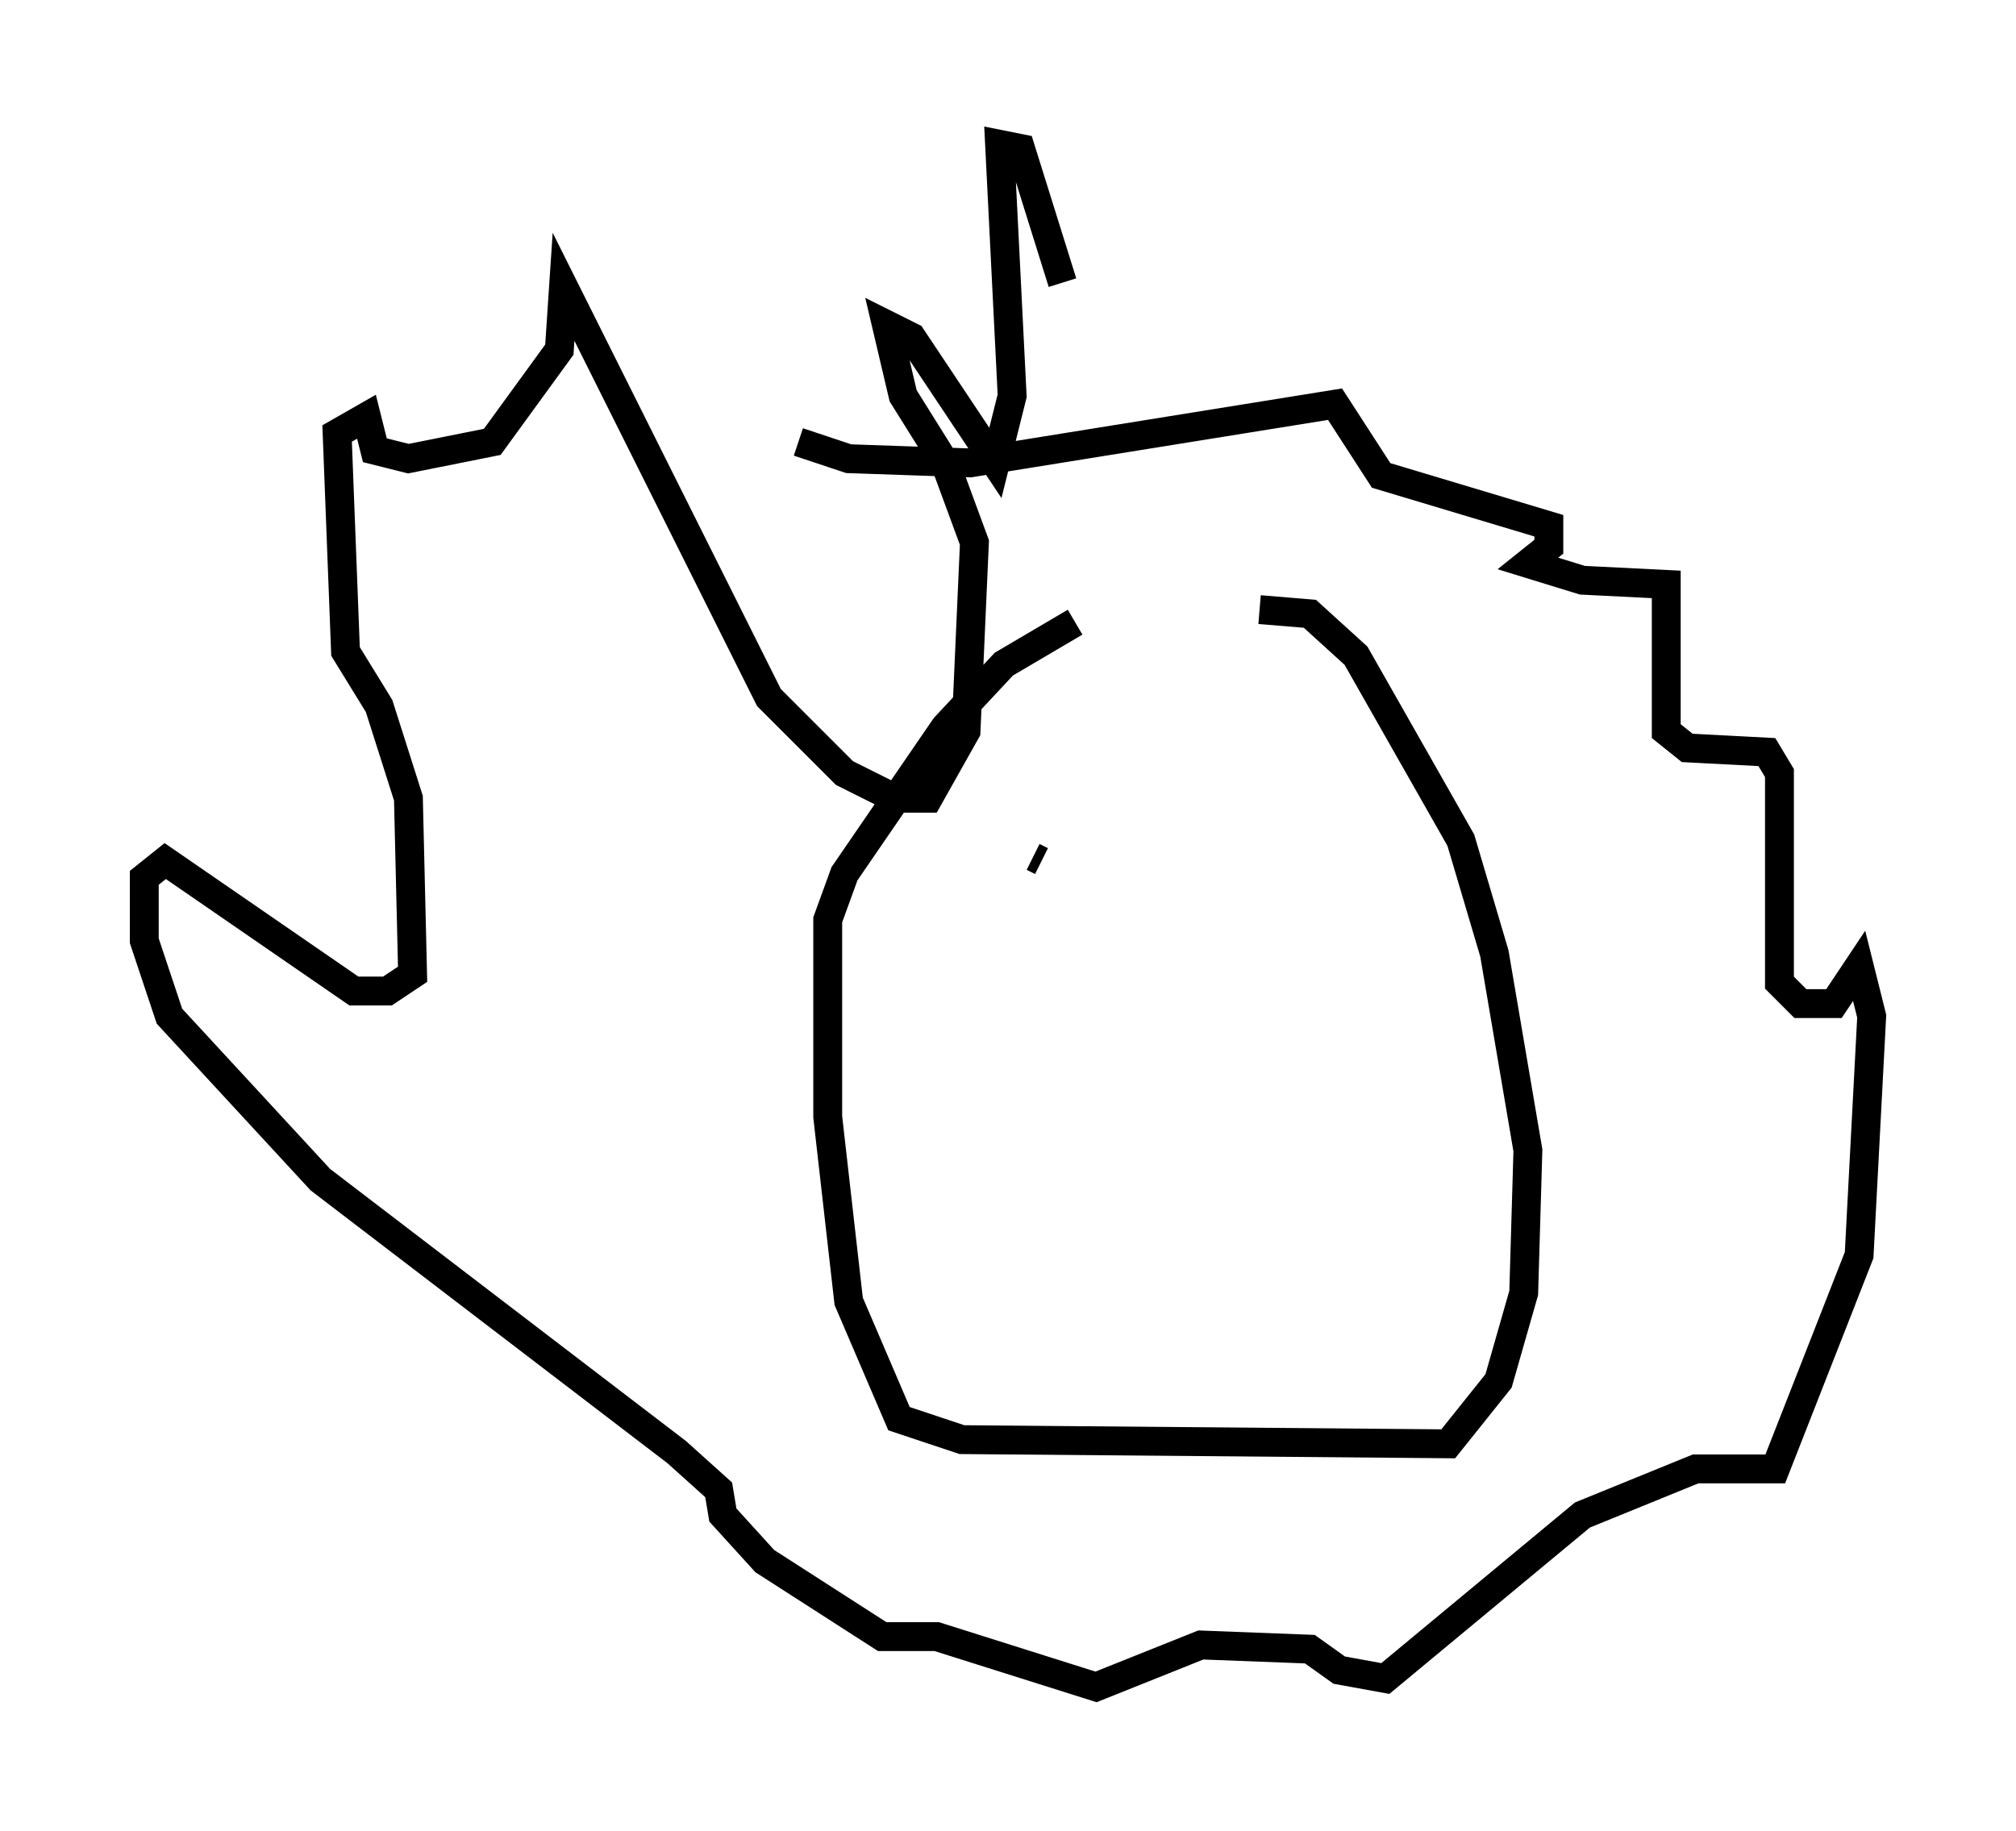 <?xml version="1.0" encoding="utf-8" ?>
<svg baseProfile="full" height="63.452" version="1.1" width="69.843" xmlns="http://www.w3.org/2000/svg" xmlns:ev="http://www.w3.org/2001/xml-events" xmlns:xlink="http://www.w3.org/1999/xlink"><defs /><rect fill="white" height="63.452" width="69.843" x="0" y="0" /><path d="M40.877, 21.268 m-3.631, 0.291 l-2.469, 1.453 -2.034, 2.179 l-3.486, 5.084 -0.581, 1.598 l0.0, 6.827 0.726, 6.391 l1.743, 4.067 2.179, 0.726 l16.849, 0.145 1.743, -2.179 l0.872, -3.05 0.145, -4.939 l-1.162, -6.827 -1.162, -3.922 l-3.631, -6.391 -1.598, -1.453 l-1.743, -0.145 m-15.978, -5.81 l1.743, 0.581 4.212, 0.145 l12.637, -2.034 1.598, 2.469 l5.81, 1.743 0.0, 0.726 l-0.726, 0.581 1.888, 0.581 l2.905, 0.145 0.0, 5.084 l0.726, 0.581 2.76, 0.145 l0.436, 0.726 0.0, 7.263 l0.726, 0.726 1.162, 0.0 l0.872, -1.307 0.436, 1.743 l-0.436, 8.279 -2.905, 7.408 l-2.76, 0.0 -3.922, 1.598 l-6.827, 5.665 -1.598, -0.291 l-1.017, -0.726 -3.777, -0.145 l-3.631, 1.453 -5.52, -1.743 l-1.888, 0.0 -4.067, -2.615 l-1.453, -1.598 -0.145, -0.872 l-1.453, -1.307 -12.346, -9.441 l-5.229, -5.665 -0.872, -2.615 l0.0, -2.179 0.726, -0.581 l6.536, 4.503 1.162, 0.0 l0.872, -0.581 -0.145, -6.101 l-1.017, -3.196 -1.162, -1.888 l-0.291, -7.553 1.017, -0.581 l0.291, 1.162 1.162, 0.291 l2.905, -0.581 2.324, -3.196 l0.145, -2.179 7.117, 14.235 l2.615, 2.615 1.743, 0.872 l1.162, 0.0 1.307, -2.324 l0.291, -6.536 -1.017, -2.76 l-1.453, -2.324 -0.581, -2.469 l0.872, 0.436 2.905, 4.358 l0.581, -2.324 -0.436, -8.715 l0.726, 0.145 1.453, 4.648 m-1.017, 19.899 l0.291, 0.145 " fill="none" stroke="black" stroke-width="1" /></svg>